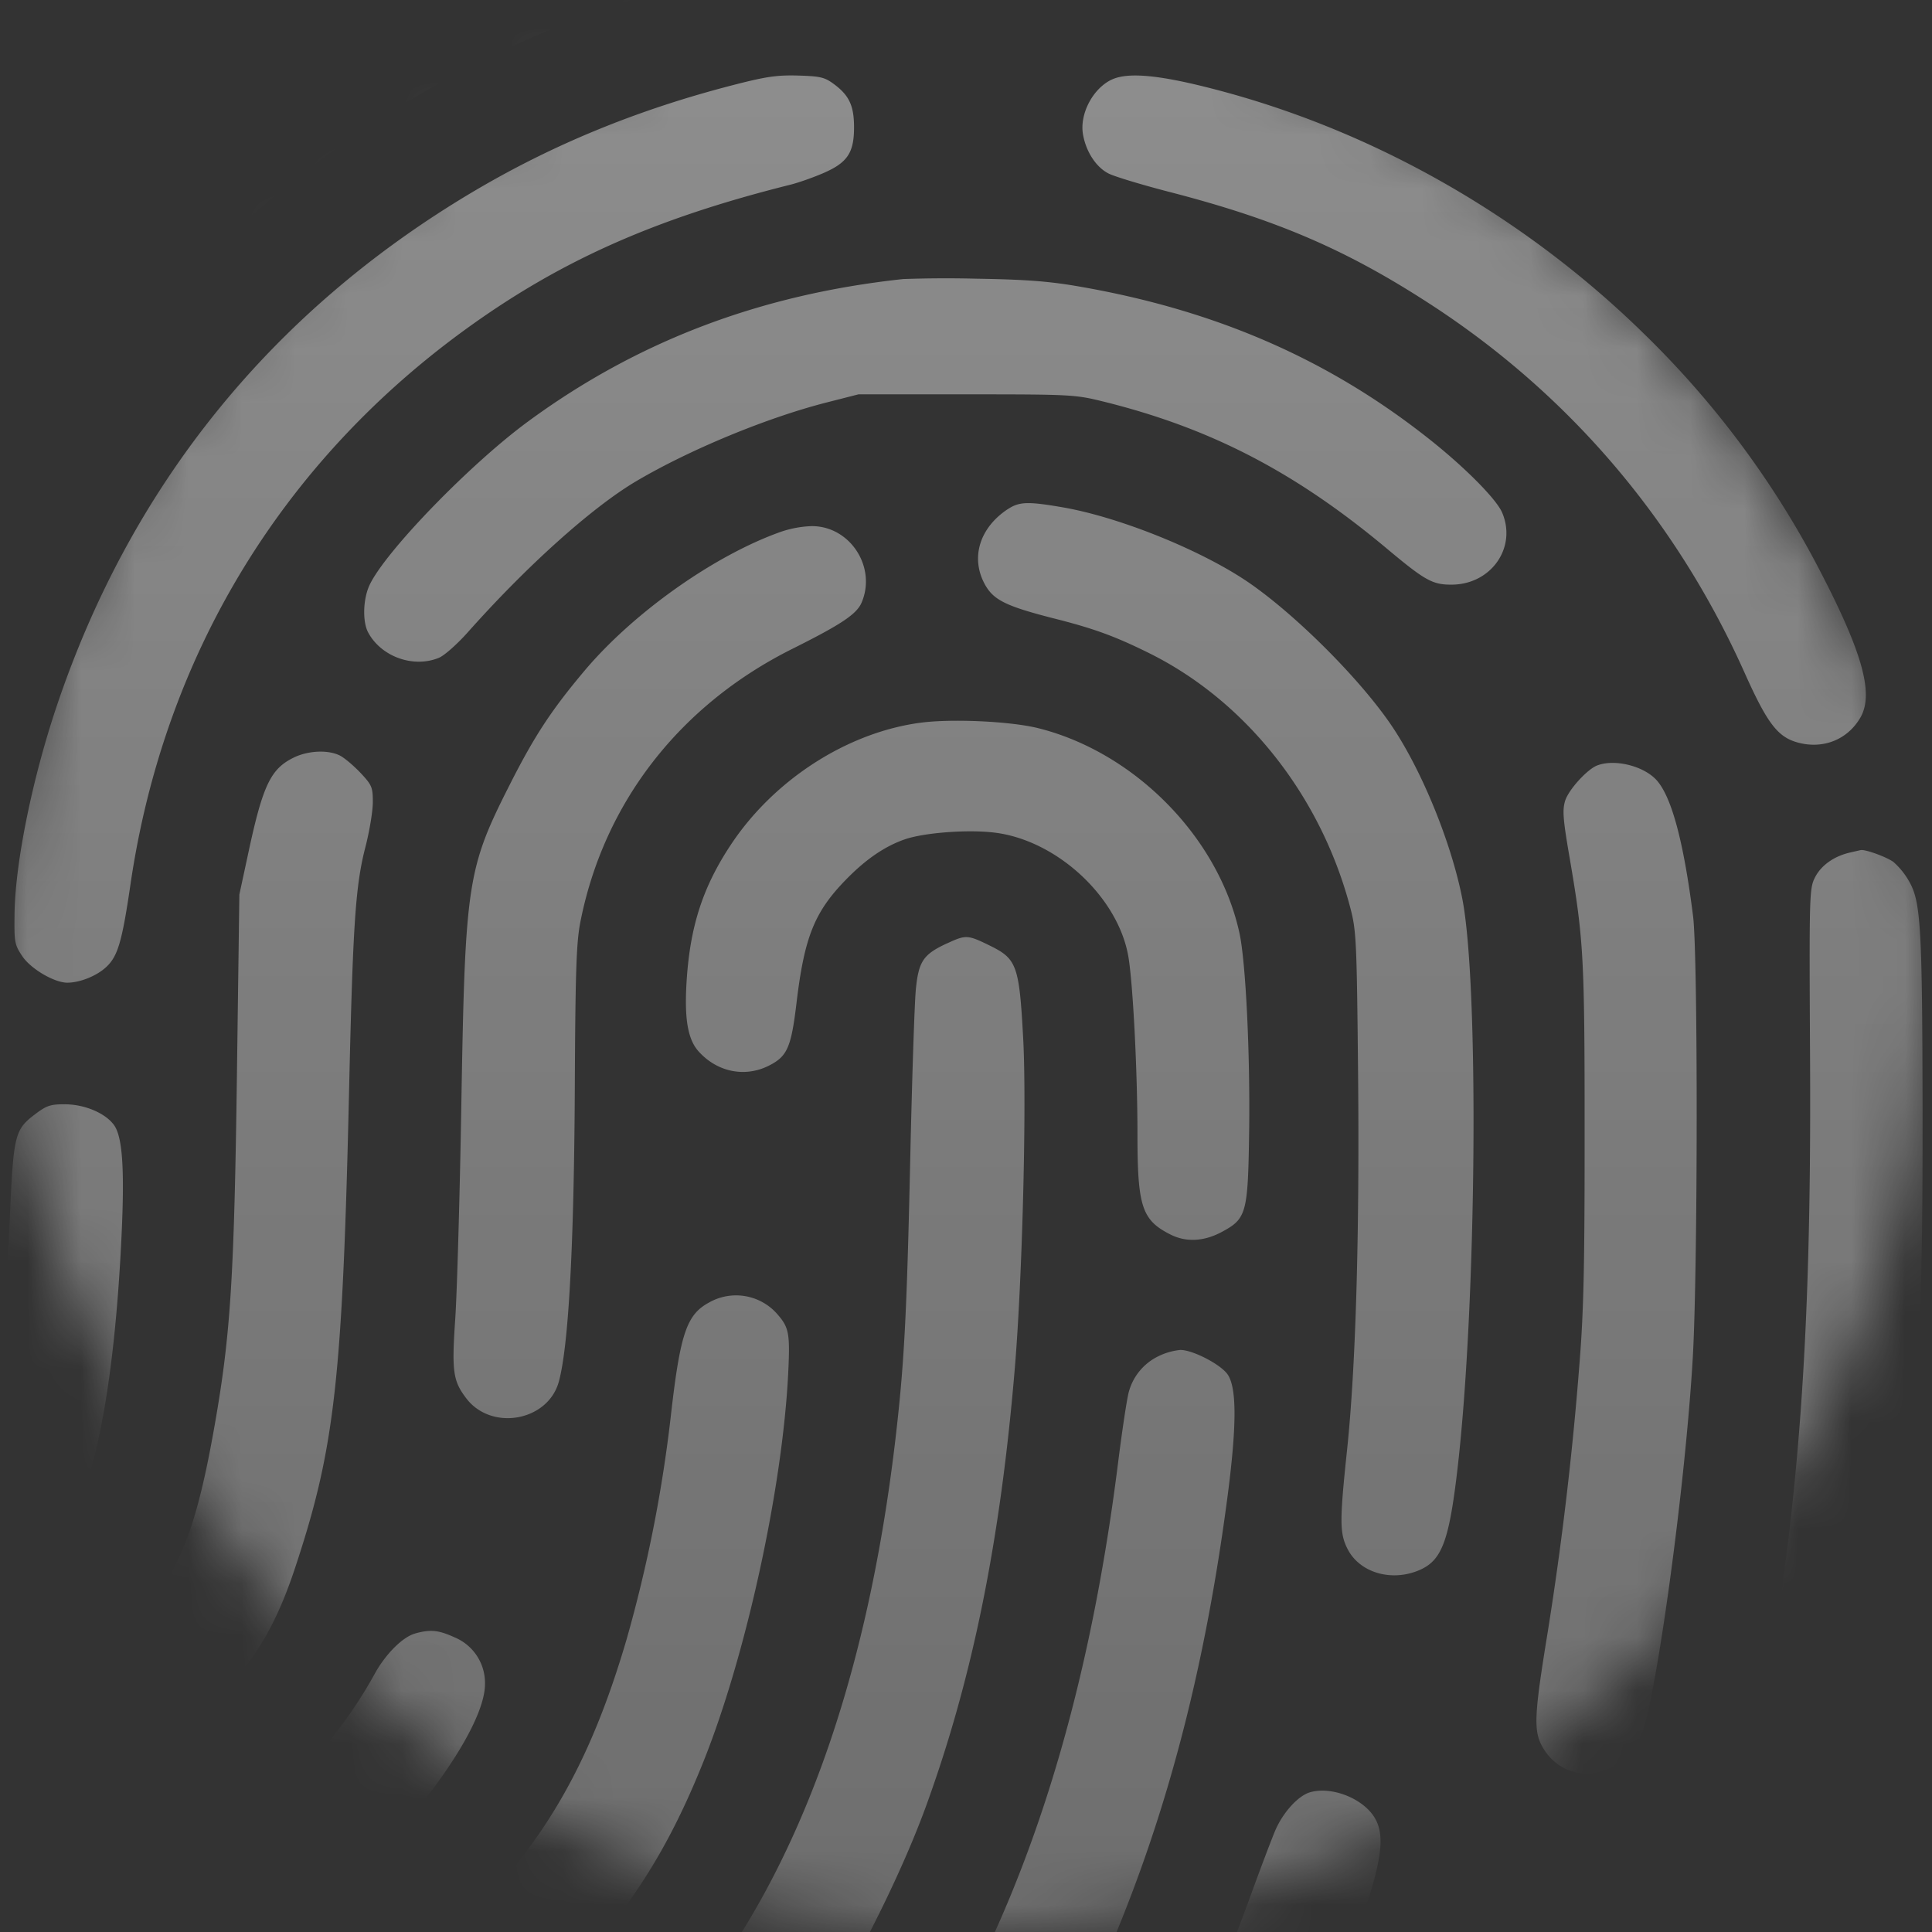 <svg xmlns="http://www.w3.org/2000/svg" width="36" height="36" viewBox="0 0 36 36" fill="none"><rect x="0" y="0" width="36" height="36" fill="#333333" stroke="none"/><mask id="b" style="mask-type:alpha" maskUnits="userSpaceOnUse" x="0" y="0" width="36" height="36"><rect width="36" height="36" rx="18" fill="url(#a)"/></mask><g mask="url(#b)"><path opacity=".5" fill-rule="evenodd" clip-rule="evenodd" d="M16.216-2.989c-3.072.317-5.582 1.014-8.1 2.25C6.366.12 4.5 1.369 3.256 2.517c-.646.595-.785.826-.754 1.246.041.56.498.957 1.044.906.326-.031.629-.22 1.433-.898a20.1 20.1 0 0 1 9.45-4.443c1.362-.245 2.398-.32 3.988-.286 1.806.039 2.6.137 4.483.556 1.049.234 1.395.231 1.655-.01.249-.232.4-.55.4-.845.003-.52-.516-.888-1.645-1.169-1.606-.398-2.955-.548-5.14-.569-.954-.009-1.833-.006-1.954.006M29.031.601c-.302.2-.465.463-.465.75 0 .443.19.671 1.16 1.392 1.623 1.207 3.038 2.573 4.155 4.013 1.614 2.08 2.845 4.61 3.46 7.111.707 2.876.747 5.974.113 8.89-.077.355-.14.762-.14.903-.001.228.026.286.23.503.292.31.492.411.814.411.271 0 .517-.097.672-.265.565-.611 1.042-3.856.96-6.536-.126-4.166-1.547-8.312-4.019-11.72-1.2-1.654-3.181-3.636-4.902-4.901-1.053-.775-1.515-.9-2.038-.551m-15.362.982c-1.79.46-3.387 1.116-4.88 2.005-3.73 2.221-6.342 5.45-7.726 9.551-.46 1.363-.778 2.927-.792 3.883-.007.54 0 .58.147.799.157.233.594.49.835.49.233 0 .541-.122.72-.286.221-.202.3-.466.459-1.55.617-4.205 2.77-7.79 6.172-10.286 1.787-1.31 3.566-2.108 6.127-2.748.151-.038.429-.136.617-.218.443-.193.565-.377.566-.847 0-.401-.088-.594-.367-.803-.18-.134-.253-.152-.674-.165-.393-.011-.595.018-1.204.175m7.04-.097c-.351.17-.597.646-.528 1.024.058.323.247.61.479.725.114.057.622.21 1.128.341 2.003.517 3.31 1.08 4.88 2.103 2.575 1.677 4.564 4.011 5.835 6.846.43.961.623 1.213 1.007 1.314.464.122.911-.056 1.15-.458.272-.456.04-1.258-.847-2.935a17.2 17.2 0 0 0-3.183-4.23c-2.177-2.132-4.9-3.705-7.775-4.493-1.175-.321-1.822-.393-2.145-.237Zm-3.888 3.715c-2.654.286-4.946 1.157-6.984 2.655-1.083.796-2.663 2.427-2.952 3.048-.12.258-.133.677-.026.879.241.453.842.67 1.318.475.1-.04.34-.253.535-.471C9.82 10.54 11.03 9.456 11.849 8.97c.994-.588 2.44-1.187 3.556-1.471l.591-.151h2.008c1.932 0 2.028.005 2.53.128 2.008.493 3.592 1.312 5.304 2.743.72.603.857.678 1.217.675.734-.006 1.212-.694.935-1.343-.11-.255-.7-.85-1.377-1.384-1.887-1.491-4.003-2.405-6.573-2.84-.52-.088-.971-.12-1.843-.134a23 23 0 0 0-1.376.007ZM.526 5.814c-.273.06-.441.192-.72.569-.65.875-1.762 2.92-2.24 4.117C-3.447 13.035-4 15.786-4 18.275c0 2.055.29 4.498.608 5.106.37.712 1.229.778 1.732.132.207-.265.226-.563.088-1.349-.527-3.002-.426-5.704.324-8.647.406-1.591 1.31-3.642 2.34-5.306.49-.79.684-1.199.684-1.438 0-.629-.61-1.097-1.25-.959M18.774 9.49c-.519.346-.689.896-.43 1.385.161.304.391.418 1.3.65.74.187 1.132.33 1.768.645 1.806.895 3.204 2.665 3.75 4.75.111.422.12.612.144 3.116.028 2.993-.044 5.447-.205 6.977-.142 1.345-.14 1.562.013 1.858.23.441.829.61 1.347.38.408-.182.542-.544.698-1.888.355-3.063.404-9.023.087-10.626-.21-1.061-.768-2.418-1.337-3.247-.58-.845-1.726-1.994-2.6-2.607-.87-.61-2.437-1.247-3.52-1.432-.642-.11-.8-.104-1.015.04Zm-4.208.414c-1.24.434-2.758 1.506-3.675 2.595-.611.726-.926 1.204-1.379 2.096-.808 1.592-.845 1.83-.916 6.007-.028 1.689-.08 3.475-.113 3.97-.067.983-.043 1.158.206 1.485.47.615 1.522.425 1.724-.312.182-.662.283-2.524.298-5.493.01-2.16.029-2.693.103-3.071.438-2.222 1.85-4.043 3.953-5.092.914-.457 1.195-.645 1.288-.861.284-.666-.222-1.434-.939-1.424a2 2 0 0 0-.55.1m2.585 3.563c-1.366.182-2.734 1.064-3.537 2.28-.503.76-.74 1.472-.813 2.435-.057.766.005 1.173.215 1.408.345.385.859.491 1.303.271.35-.174.423-.337.523-1.174.147-1.23.335-1.697.925-2.3.365-.374.715-.614 1.084-.744.354-.125 1.152-.188 1.658-.131 1.17.13 2.33 1.2 2.518 2.322.085.511.168 2.129.168 3.306 0 1.346.083 1.596.616 1.864.29.146.621.13.952-.047.465-.248.491-.345.513-1.87.02-1.45-.063-3.158-.18-3.698-.386-1.777-1.942-3.365-3.744-3.819-.516-.13-1.616-.181-2.2-.103Zm-11.676.649c-.43.208-.577.514-.845 1.763l-.17.79-.045 3.34c-.051 3.794-.118 4.857-.414 6.542-.33 1.879-.629 2.66-1.346 3.53-.518.629-.66.843-.714 1.08-.07.302.032.56.332.845.554.526.98.446 1.752-.33.728-.733 1.12-1.39 1.48-2.481.735-2.22.878-3.5 1.001-8.943.07-3.037.118-3.755.303-4.469.076-.294.138-.67.138-.836 0-.278-.017-.319-.23-.546-.128-.135-.3-.28-.383-.322-.218-.11-.588-.095-.86.037Zm24.286.147c-.188.073-.535.455-.597.659-.053.171-.04.347.083 1.057.263 1.539.28 1.85.28 5.135.001 2.5-.018 3.331-.097 4.31a62 62 0 0 1-.589 4.978c-.256 1.565-.27 1.856-.094 2.158.437.756 1.517.605 1.846-.258.283-.743.815-4.668.95-7.013.094-1.622.097-7.488.005-8.216-.181-1.433-.414-2.277-.706-2.563-.255-.25-.77-.367-1.08-.247Zm4.71 1.623c-.298.069-.537.239-.65.461-.107.208-.11.308-.093 3.42.028 5.302-.222 8.56-.952 12.415-.102.535-.174.983-.161.996.068.067 1.423-1.414 2.162-2.363l.488-.627.142-1.237c.355-3.096.421-4.395.417-8.188-.004-3.441-.032-3.946-.24-4.321a1.4 1.4 0 0 0-.303-.381c-.129-.094-.524-.237-.609-.221zm-16.824 1.692c-.441.204-.529.332-.581.852-.025.246-.072 1.672-.105 3.168-.065 2.94-.113 3.838-.28 5.253-.534 4.504-1.813 8.026-3.812 10.496-.53.655-.633.821-.554.895s1.44.389 1.815.42l.333.028.244-.273c.71-.796 1.949-3.112 2.553-4.775.865-2.383 1.383-4.945 1.651-8.165.14-1.684.221-4.885.155-6.119-.074-1.37-.117-1.491-.624-1.739-.413-.202-.443-.203-.795-.04ZM.67 20.75c-.396.297-.417.38-.485 1.899-.107 2.426-.396 4.16-.809 4.86l-.134.228.324.558c.39.673.695 1.146.769 1.19.073.044.546-.47.868-.945.565-.832.933-2.75 1.063-5.54.057-1.236.015-1.826-.145-2.041-.162-.219-.543-.38-.906-.382-.269-.002-.343.022-.545.173m12.534 3.525c-.41.224-.53.582-.702 2.091a26 26 0 0 1-.826 4.18c-.584 1.993-1.292 3.35-2.417 4.629-.52.591-.913 1.09-1.024 1.3-.075.142-.071.149.156.279.283.162 1.3.613 1.486.659.115.028.193-.031.556-.421 1.299-1.398 2.006-2.5 2.675-4.168.791-1.974 1.469-5.074 1.578-7.217.037-.745.017-.864-.183-1.098a1.02 1.02 0 0 0-1.299-.234m8.386.994a1.04 1.04 0 0 0-.556.666c-.034.119-.124.713-.2 1.32-.56 4.458-1.7 8.07-3.466 10.974-.226.37-.41.696-.41.722 0 .028.526.049 1.21.049h1.21l.468-.916c1.558-3.047 2.51-6.256 3.027-10.197.175-1.34.174-2.044-.004-2.285-.14-.188-.647-.448-.874-.448a1.2 1.2 0 0 0-.405.115M7.73 30.44c-.23.065-.549.385-.751.755a8.3 8.3 0 0 1-1.085 1.528c-.257.296-.65.779-.872 1.073l-.404.534.189.154c.173.142 1.318.95 1.46 1.03.036.02.164-.116.31-.33.135-.201.5-.655.81-1.01 1.02-1.168 1.65-2.232 1.65-2.793a.92.92 0 0 0-.568-.872c-.301-.137-.45-.151-.74-.07Zm16.676 2.958c-.214.064-.49.364-.636.693-.06.136-.277.709-.482 1.272a55 55 0 0 1-.792 2.032c-.23.554-.42 1.06-.42 1.124 0 .106.02.112.254.078.345-.05 1.822-.45 2.003-.542.173-.087.407-.565.816-1.67.584-1.57.69-2.139.467-2.512-.218-.364-.807-.595-1.21-.475m3.883 1.686c-.404.13-.558.317-.79.959-.265.735-.277.801-.146.801.214 0 1.82-.919 2.06-1.177.085-.093.084-.109-.03-.25-.13-.161-.61-.406-.788-.4-.06.002-.198.032-.306.067" fill="url(#c)"/></g><defs><linearGradient id="a" x1="6" y1="-10.5" x2="27" y2="48" gradientUnits="userSpaceOnUse"><stop stop-color="#FF767E"/><stop offset="1" stop-color="#7976FF"/></linearGradient><linearGradient id="c" x1="18" y1="-3" x2="18" y2="39" gradientUnits="userSpaceOnUse"><stop stop-color="#fff" stop-opacity=".92"/><stop offset="1" stop-color="#fff" stop-opacity=".55"/></linearGradient></defs></svg>